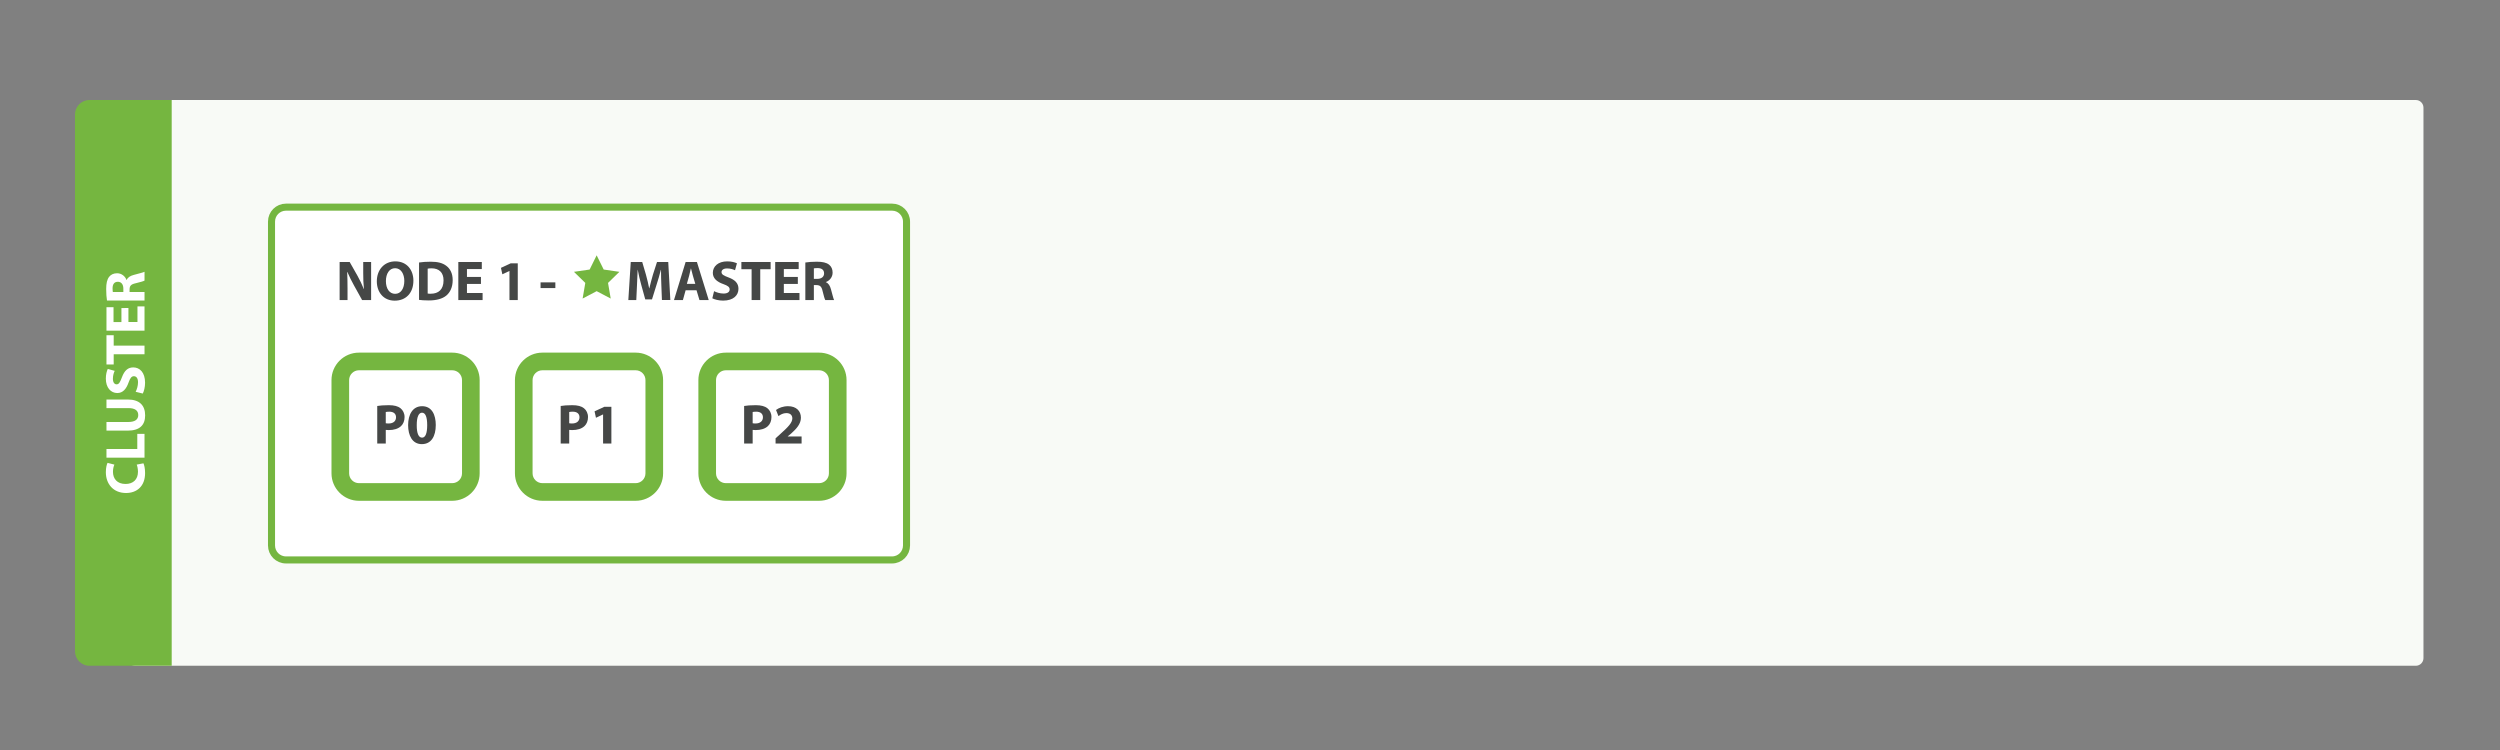 <svg xmlns="http://www.w3.org/2000/svg" xmlns:xlink="http://www.w3.org/1999/xlink" id="Layer_1" x="0" y="0" enable-background="new 0 0 566.929 170.079" version="1.1" viewBox="0 0 566.929 170.079" xml:space="preserve"><rect x="0" y="0" width="566.929" height="170.079" fill="#808080" stroke="none"/><path fill="#F8FAF6" d="M547.833,150.977H30.852c-1.811,0-3.28-1.468-3.28-3.28V25.957c0-1.811,1.468-3.28,3.28-3.28h516.981	c0.961,0,1.74,0.779,1.74,1.74v124.82C549.573,150.198,548.794,150.977,547.833,150.977z"/><path fill="#FFF" stroke="#75B640" stroke-miterlimit="10" stroke-width="1.6" d="M202.293,126.977H64.852	c-1.811,0-3.28-1.468-3.28-3.28V50.256c0-1.811,1.468-3.28,3.28-3.28h137.441c1.811,0,3.28,1.468,3.28,3.28v73.441	C205.573,125.508,204.104,126.977,202.293,126.977z"/><g><path fill="#FFF" d="M81.399,111.566c-2.33,0-4.226-1.896-4.226-4.226V86.192c0-2.33,1.896-4.226,4.226-4.226h21.148 c2.33,0,4.226,1.896,4.226,4.226v21.148c0,2.33-1.896,4.226-4.226,4.226H81.399z"/><path fill="#75B640" d="M102.547,83.966c1.229,0,2.226,0.997,2.226,2.226v21.148c0,1.229-0.997,2.226-2.226,2.226H81.399 c-1.229,0-2.226-0.997-2.226-2.226V86.192c0-1.229,0.997-2.226,2.226-2.226H102.547 M102.547,79.966H81.399 c-3.433,0-6.226,2.793-6.226,6.226v21.148c0,3.433,2.793,6.226,6.226,6.226h21.148c3.433,0,6.226-2.793,6.226-6.226V86.192 C108.773,82.759,105.98,79.966,102.547,79.966L102.547,79.966z"/></g><g><path fill="#FFF" d="M122.999,111.566c-2.33,0-4.226-1.896-4.226-4.226V86.192c0-2.33,1.896-4.226,4.226-4.226h21.147 c2.33,0,4.226,1.896,4.226,4.226v21.148c0,2.33-1.896,4.226-4.226,4.226H122.999z"/><g><path fill="#75B640" d="M144.147,83.966c1.229,0,2.226,0.997,2.226,2.226v21.148c0,1.229-0.997,2.226-2.226,2.226h-21.148 c-1.229,0-2.226-0.997-2.226-2.226V86.192c0-1.229,0.997-2.226,2.226-2.226H144.147 M144.147,79.966h-21.148 c-3.433,0-6.226,2.793-6.226,6.226v21.148c0,3.433,2.793,6.226,6.226,6.226h21.148c3.433,0,6.226-2.793,6.226-6.226V86.192 C150.373,82.759,147.58,79.966,144.147,79.966L144.147,79.966z"/></g></g><g><path fill="#454746" d="M85.547,92.064c0.602-0.103,1.447-0.18,2.638-0.18c1.203,0,2.061,0.23,2.637,0.691 c0.551,0.436,0.922,1.152,0.922,1.997s-0.281,1.562-0.794,2.048c-0.665,0.628-1.651,0.909-2.804,0.909 c-0.256,0-0.486-0.013-0.665-0.038v3.085h-1.934V92.064z M87.48,95.981c0.166,0.038,0.371,0.051,0.652,0.051 c1.037,0,1.678-0.524,1.678-1.408c0-0.793-0.551-1.267-1.523-1.267c-0.397,0-0.666,0.038-0.807,0.076V95.981z"/><path fill="#454746" d="M98.821,96.377c0,2.573-1.037,4.34-3.162,4.34c-2.15,0-3.098-1.933-3.11-4.288 c0-2.407,1.023-4.314,3.175-4.314C97.951,92.114,98.821,94.099,98.821,96.377z M94.507,96.429 c-0.013,1.907,0.448,2.816,1.204,2.816c0.755,0,1.164-0.947,1.164-2.842c0-1.844-0.396-2.816-1.178-2.816 C94.98,93.587,94.494,94.495,94.507,96.429z"/></g><g><path fill="#FFF" d="M164.599,111.566c-2.33,0-4.226-1.896-4.226-4.226V86.192c0-2.33,1.896-4.226,4.226-4.226h21.148 c2.33,0,4.226,1.896,4.226,4.226v21.148c0,2.33-1.896,4.226-4.226,4.226H164.599z"/><g><path fill="#75B640" d="M185.747,83.966c1.229,0,2.226,0.997,2.226,2.226v21.148c0,1.229-0.997,2.226-2.226,2.226h-21.148 c-1.229,0-2.226-0.997-2.226-2.226V86.192c0-1.229,0.997-2.226,2.226-2.226H185.747 M185.747,79.966h-21.148 c-3.433,0-6.226,2.793-6.226,6.226v21.148c0,3.433,2.793,6.226,6.226,6.226h21.148c3.433,0,6.226-2.793,6.226-6.226V86.192 C191.973,82.759,189.18,79.966,185.747,79.966L185.747,79.966z"/></g></g><g><path fill="#454746" d="M168.747,92.064c0.602-0.103,1.447-0.18,2.638-0.18c1.203,0,2.061,0.23,2.637,0.691 c0.551,0.436,0.922,1.152,0.922,1.997s-0.281,1.562-0.794,2.048c-0.665,0.628-1.651,0.909-2.804,0.909 c-0.256,0-0.486-0.013-0.665-0.038v3.085h-1.934L168.747,92.064L168.747,92.064z M170.681,95.981 c0.166,0.038,0.371,0.051,0.652,0.051c1.037,0,1.678-0.524,1.678-1.408c0-0.793-0.551-1.267-1.523-1.267 c-0.397,0-0.666,0.038-0.807,0.076L170.681,95.981L170.681,95.981z"/><path fill="#454746" d="M175.877,100.576v-1.178l1.075-0.973c1.817-1.626,2.701-2.561,2.727-3.533c0-0.679-0.409-1.217-1.37-1.217 c-0.717,0-1.344,0.358-1.779,0.691l-0.551-1.396c0.628-0.474,1.601-0.857,2.728-0.857c1.882,0,2.919,1.101,2.919,2.611 c0,1.396-1.012,2.51-2.215,3.585l-0.769,0.64v0.026h3.137v1.6L175.877,100.576L175.877,100.576z"/></g><g><path fill="#454746" d="M127.147,92.064c0.602-0.103,1.447-0.18,2.638-0.18c1.203,0,2.061,0.23,2.637,0.691 c0.551,0.436,0.922,1.152,0.922,1.997s-0.281,1.562-0.794,2.048c-0.665,0.628-1.651,0.909-2.804,0.909 c-0.256,0-0.486-0.013-0.665-0.038v3.085h-1.934L127.147,92.064L127.147,92.064z M129.081,95.981 c0.166,0.038,0.371,0.051,0.652,0.051c1.037,0,1.678-0.524,1.678-1.408c0-0.793-0.551-1.267-1.523-1.267 c-0.397,0-0.666,0.038-0.807,0.076L129.081,95.981L129.081,95.981z"/><path fill="#454746" d="M136.761,93.983h-0.025l-1.588,0.755l-0.32-1.459l2.202-1.024h1.613v8.321h-1.882V93.983z"/></g><g><path fill="#454746" d="M77.016,68.041v-8.628h2.279l1.792,3.162c0.512,0.909,1.024,1.984,1.408,2.957h0.038 c-0.128-1.139-0.166-2.304-0.166-3.597v-2.522h1.792v8.628h-2.047l-1.844-3.329c-0.512-0.922-1.075-2.036-1.498-3.047l-0.038,0.013 c0.051,1.14,0.077,2.356,0.077,3.764v2.599H77.016z"/><path fill="#454746" d="M93.748,63.637c0,2.829-1.716,4.544-4.238,4.544c-2.56,0-4.058-1.933-4.058-4.391 c0-2.586,1.651-4.519,4.199-4.519C92.301,59.272,93.748,61.256,93.748,63.637z M87.513,63.753c0,1.69,0.794,2.88,2.1,2.88 c1.319,0,2.074-1.255,2.074-2.932c0-1.549-0.742-2.88-2.087-2.88C88.281,60.821,87.513,62.075,87.513,63.753z"/><path fill="#454746" d="M95.026,59.528c0.717-0.115,1.651-0.18,2.638-0.18c1.639,0,2.701,0.294,3.533,0.922 c0.896,0.666,1.459,1.729,1.459,3.252c0,1.651-0.602,2.791-1.434,3.495c-0.909,0.755-2.291,1.114-3.981,1.114 c-1.011,0-1.729-0.064-2.215-0.128V59.528z M96.985,66.569c0.166,0.039,0.436,0.039,0.679,0.039 c1.767,0.013,2.919-0.96,2.919-3.021c0.013-1.792-1.037-2.74-2.714-2.74c-0.436,0-0.718,0.039-0.884,0.077V66.569z"/><path fill="#454746" d="M109.068,64.393h-3.175v2.048h3.546v1.6h-5.505v-8.628h5.326v1.6h-3.367v1.792h3.175 C109.068,62.805,109.068,64.393,109.068,64.393z"/><path fill="#454746" d="M115.532,61.448h-0.025l-1.588,0.755l-0.32-1.459l2.202-1.024h1.613v8.321h-1.882V61.448z"/><path fill="#454746" d="M125.938,64.034v1.293h-3.354v-1.293H125.938z"/><path fill="#454746" d="M149.977,64.738c-0.039-1.037-0.077-2.292-0.077-3.546h-0.038c-0.27,1.101-0.628,2.33-0.961,3.341 l-1.05,3.367h-1.523l-0.921-3.342c-0.282-1.011-0.576-2.24-0.781-3.367h-0.025c-0.052,1.165-0.09,2.497-0.154,3.572l-0.153,3.277 h-1.805l0.55-8.628h2.599l0.846,2.88c0.269,0.999,0.537,2.074,0.729,3.085h0.038c0.243-0.999,0.538-2.138,0.819-3.098l0.922-2.868 h2.548l0.474,8.628h-1.907L149.977,64.738z"/><path fill="#454746" d="M155.479,65.826l-0.614,2.215h-2.022l2.637-8.628h2.561l2.676,8.628h-2.1l-0.665-2.215H155.479z M157.669,64.367l-0.538-1.831c-0.153-0.512-0.307-1.152-0.435-1.664h-0.025c-0.129,0.512-0.257,1.165-0.397,1.664l-0.512,1.831 H157.669z"/><path fill="#454746" d="M161.931,66.031c0.524,0.269,1.331,0.538,2.163,0.538c0.896,0,1.37-0.372,1.37-0.935 c0-0.538-0.41-0.845-1.446-1.216c-1.435-0.499-2.369-1.293-2.369-2.547c0-1.473,1.229-2.599,3.265-2.599 c0.974,0,1.69,0.205,2.202,0.436l-0.436,1.574c-0.346-0.166-0.96-0.409-1.805-0.409s-1.255,0.384-1.255,0.832 c0,0.55,0.486,0.793,1.601,1.216c1.523,0.563,2.24,1.357,2.24,2.573c0,1.447-1.113,2.676-3.482,2.676 c-0.985,0-1.958-0.256-2.445-0.525L161.931,66.031z"/><path fill="#454746" d="M170.442,61.051h-2.316v-1.639h6.631v1.639h-2.355v6.99h-1.959v-6.99H170.442z"/><path fill="#454746" d="M180.927,64.393h-3.175v2.048h3.546v1.6h-5.505v-8.628h5.326v1.6h-3.367v1.792h3.175V64.393z"/><path fill="#454746" d="M182.628,59.528c0.628-0.103,1.562-0.18,2.599-0.18c1.28,0,2.177,0.192,2.791,0.679 c0.513,0.41,0.794,1.011,0.794,1.805c0,1.101-0.781,1.856-1.523,2.125v0.039c0.602,0.243,0.935,0.819,1.152,1.613 c0.269,0.973,0.537,2.1,0.704,2.433h-1.997c-0.141-0.243-0.346-0.947-0.602-2.01c-0.23-1.076-0.602-1.37-1.396-1.383h-0.589v3.393 h-1.934v-8.514H182.628z M184.561,63.24h0.768c0.974,0,1.55-0.486,1.55-1.242c0-0.794-0.538-1.191-1.435-1.204 c-0.474,0-0.742,0.039-0.883,0.064L184.561,63.24L184.561,63.24z"/></g><polygon fill="#75B640" points="135.306 57.898 136.899 61.125 140.46 61.643 137.883 64.155 138.491 67.702 135.306 66.027 132.12 67.702 132.729 64.155 130.152 61.643 133.713 61.125"/><path fill="#75B640" d="M38.937,150.977H20.288c-1.811,0-3.28-1.468-3.28-3.28V25.957c0-1.811,1.468-3.28,3.28-3.28h18.649	C38.937,22.677,38.937,150.977,38.937,150.977z"/><g><path fill="#FFF" d="M32.529,105.065c0.179,0.358,0.371,1.165,0.371,2.215c0,2.982-1.856,4.519-4.314,4.519 c-2.944,0-4.583-2.1-4.583-4.711c0-1.011,0.205-1.779,0.384-2.125l1.55,0.396c-0.167,0.397-0.32,0.948-0.32,1.639 c0,1.55,0.935,2.753,2.854,2.753c1.729,0,2.816-1.024,2.816-2.766c0-0.589-0.128-1.241-0.281-1.626L32.529,105.065z"/><path fill="#FFF" d="M24.143,103.786v-1.959h6.99v-3.432h1.639v5.391L24.143,103.786L24.143,103.786z"/><path fill="#FFF" d="M24.143,95.695h4.968c1.484,0,2.24-0.562,2.24-1.562c0-1.024-0.717-1.587-2.24-1.587h-4.968V90.6h4.84 c2.662,0,3.93,1.344,3.93,3.598c0,2.176-1.203,3.456-3.956,3.456h-4.813L24.143,95.695L24.143,95.695z"/><path fill="#FFF" d="M30.763,88.848c0.269-0.524,0.537-1.331,0.537-2.163c0-0.896-0.371-1.37-0.935-1.37 c-0.537,0-0.845,0.41-1.216,1.447c-0.499,1.434-1.293,2.368-2.548,2.368c-1.472,0-2.599-1.229-2.599-3.265 c0-0.973,0.205-1.689,0.436-2.202l1.574,0.435c-0.166,0.346-0.409,0.96-0.409,1.805s0.384,1.255,0.832,1.255 c0.551,0,0.794-0.487,1.216-1.601c0.563-1.523,1.357-2.24,2.573-2.24c1.447,0,2.676,1.114,2.676,3.482 c0,0.986-0.256,1.959-0.524,2.445L30.763,88.848z"/><path fill="#FFF" d="M25.782,80.336v2.317h-1.639v-6.632h1.639v2.357h6.99v1.958H25.782z"/><path fill="#FFF" d="M29.124,69.853v3.175h2.048v-3.546h1.601v5.505h-8.629v-5.326h1.601v3.367h1.792v-3.175L29.124,69.853 L29.124,69.853z"/><path fill="#FFF" d="M24.259,68.151c-0.103-0.627-0.179-1.562-0.179-2.599c0-1.28,0.191-2.176,0.679-2.791 c0.409-0.512,1.011-0.793,1.805-0.793c1.101,0,1.856,0.781,2.125,1.523h0.038c0.244-0.602,0.819-0.935,1.613-1.152 c0.974-0.269,2.1-0.538,2.433-0.704v1.997c-0.243,0.141-0.947,0.346-2.01,0.602c-1.075,0.23-1.37,0.602-1.383,1.395v0.589h3.393 v1.933H24.259z M27.972,66.218v-0.769c0-0.973-0.486-1.549-1.242-1.549c-0.793,0-1.19,0.538-1.203,1.434 c0,0.474,0.038,0.743,0.064,0.884L27.972,66.218L27.972,66.218z"/></g></svg>